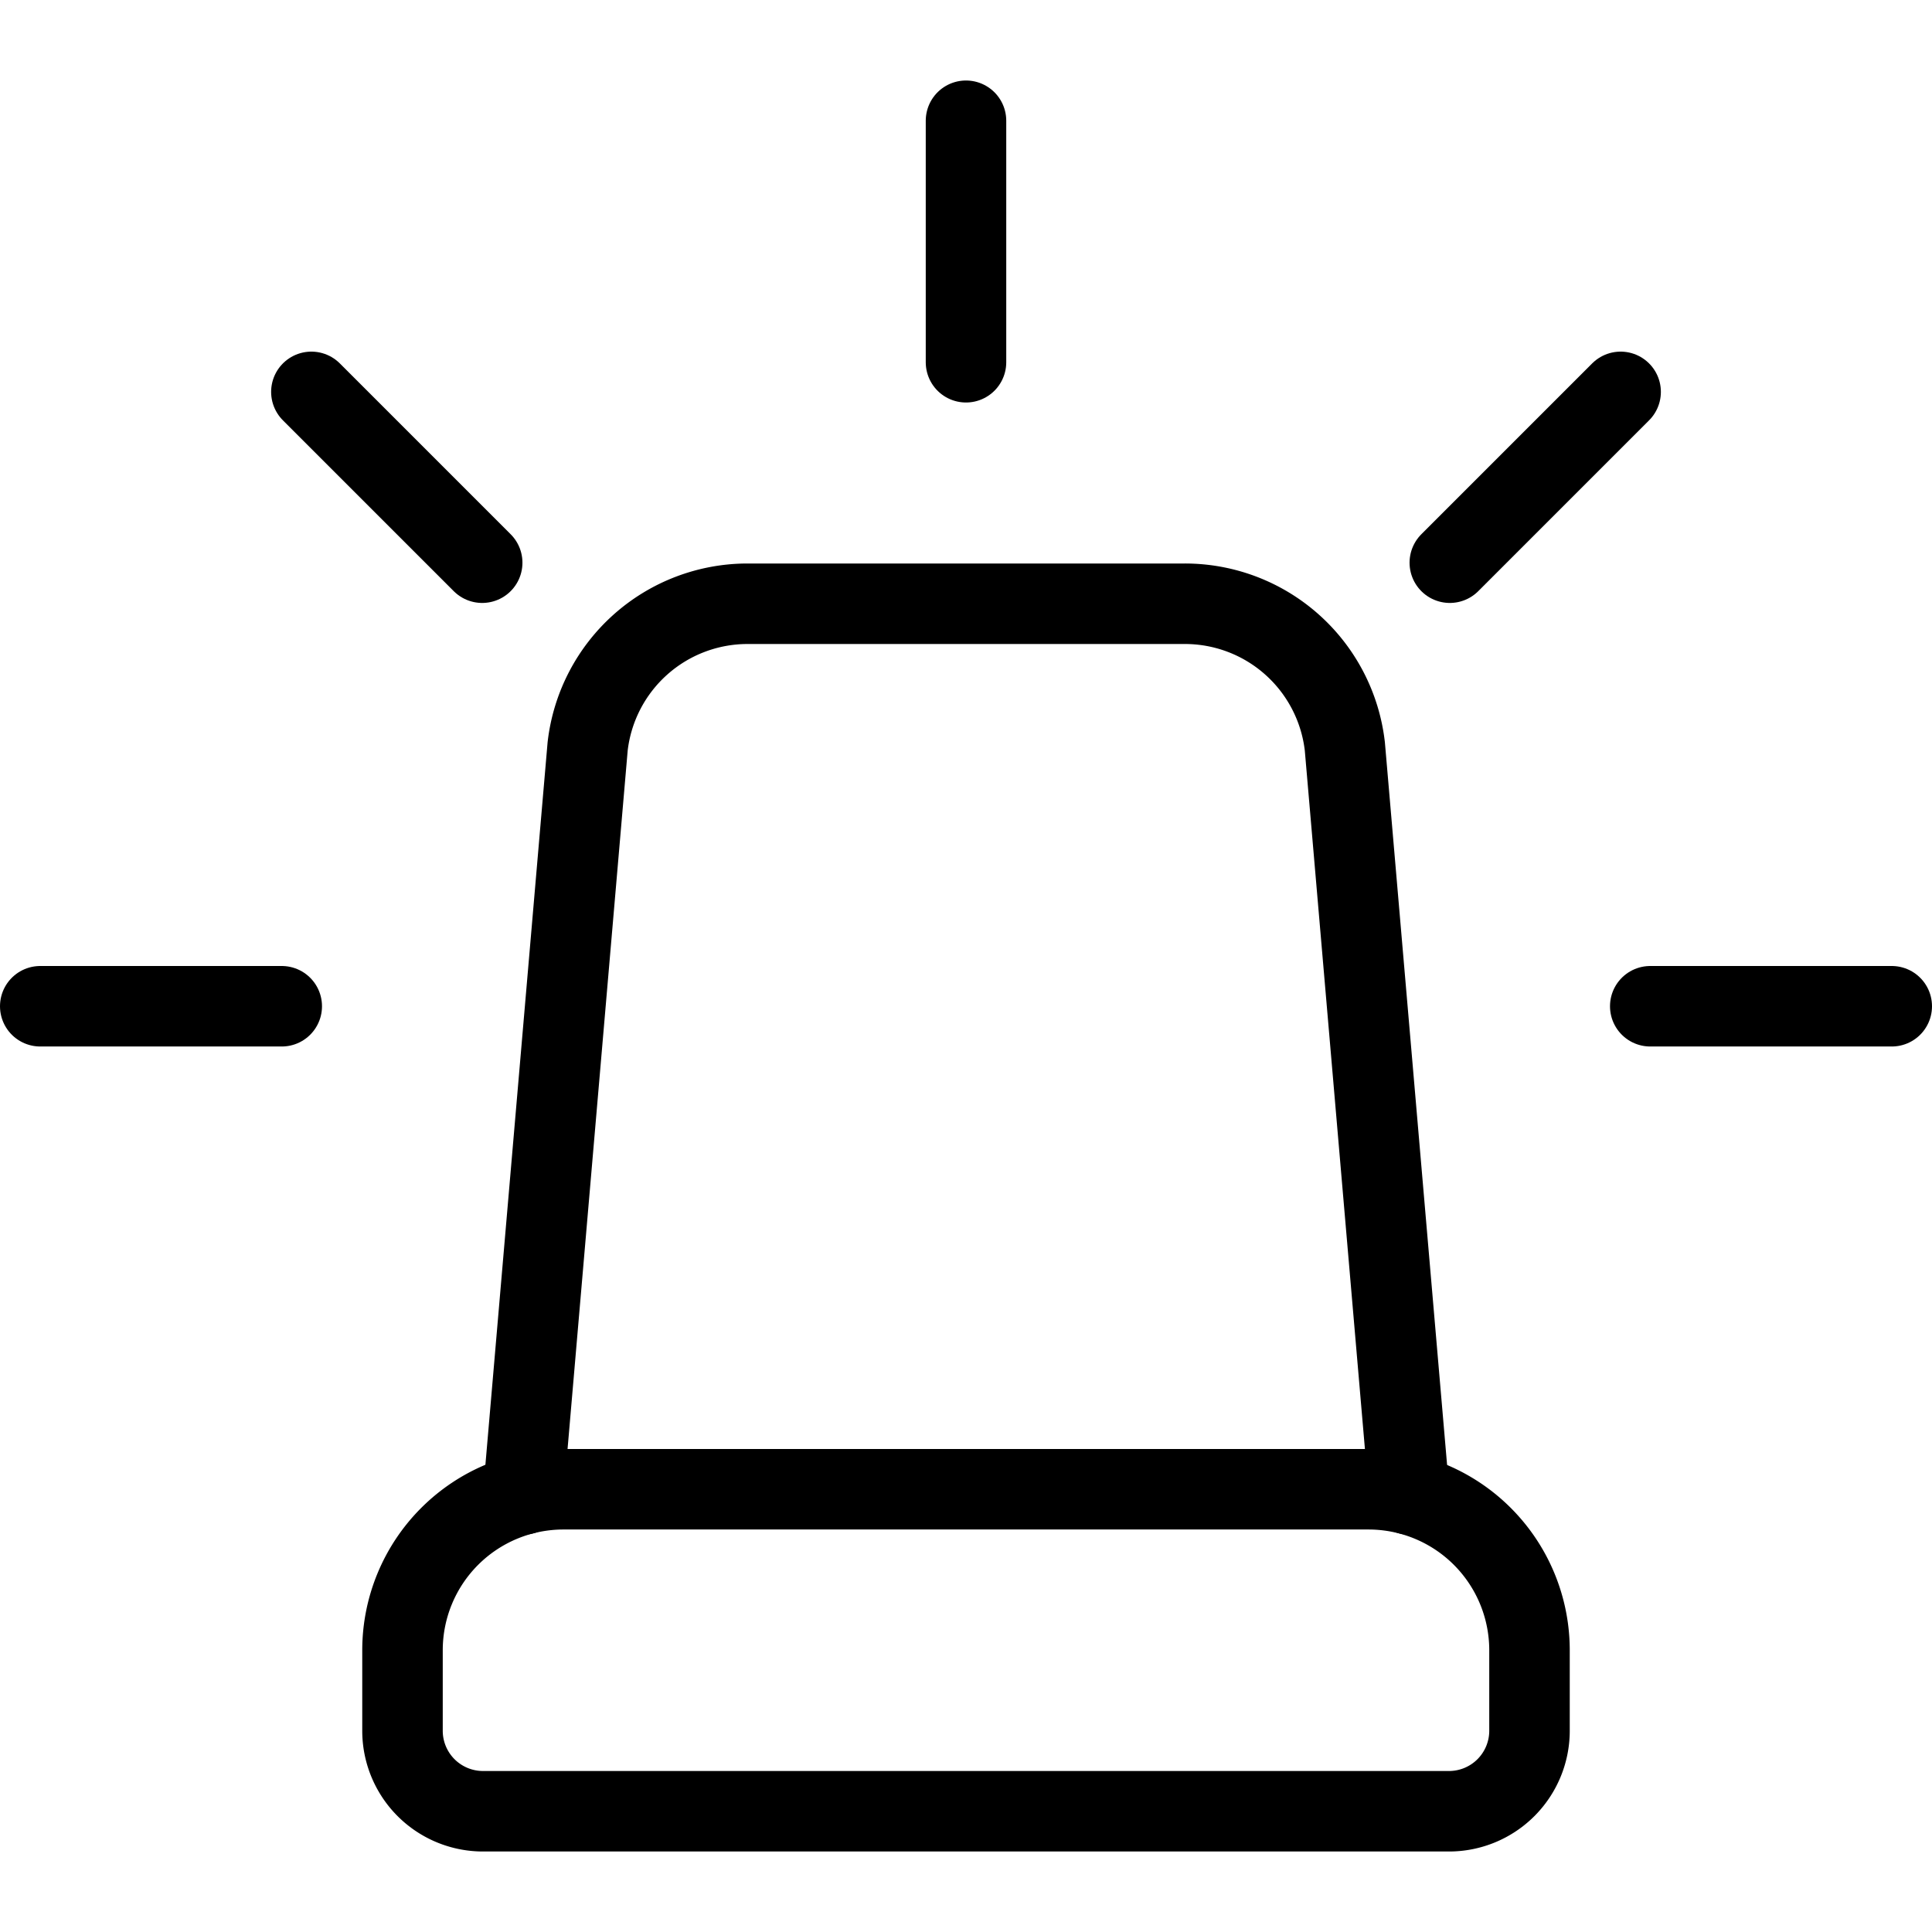 <svg xmlns="http://www.w3.org/2000/svg" viewBox="0 0 24 24"><defs><style>.a{fill:none;stroke:currentColor;stroke-linecap:round;stroke-linejoin:round;}</style></defs><title>police-rotating-light-1</title><path class="a" d="M7,18.5H17a2,2,0,0,1,2,2v1a1,1,0,0,1-1,1H6a1,1,0,0,1-1-1v-1A2,2,0,0,1,7,18.5Z"/><path class="a" d="M17.506,18.564l-.8-9.293A2,2,0,0,0,14.718,7.5H9.282A2,2,0,0,0,7.3,9.271l-.8,9.293"/><line class="a" x1="12" y1="4.5" x2="12" y2="1.5"/><line class="a" x1="18.01" y1="6.99" x2="20.132" y2="4.868"/><line class="a" x1="20.5" y1="12.5" x2="23.5" y2="12.5"/><line class="a" x1="5.99" y1="6.99" x2="3.868" y2="4.868"/><line class="a" x1="3.5" y1="12.5" x2="0.5" y2="12.5"/></svg>